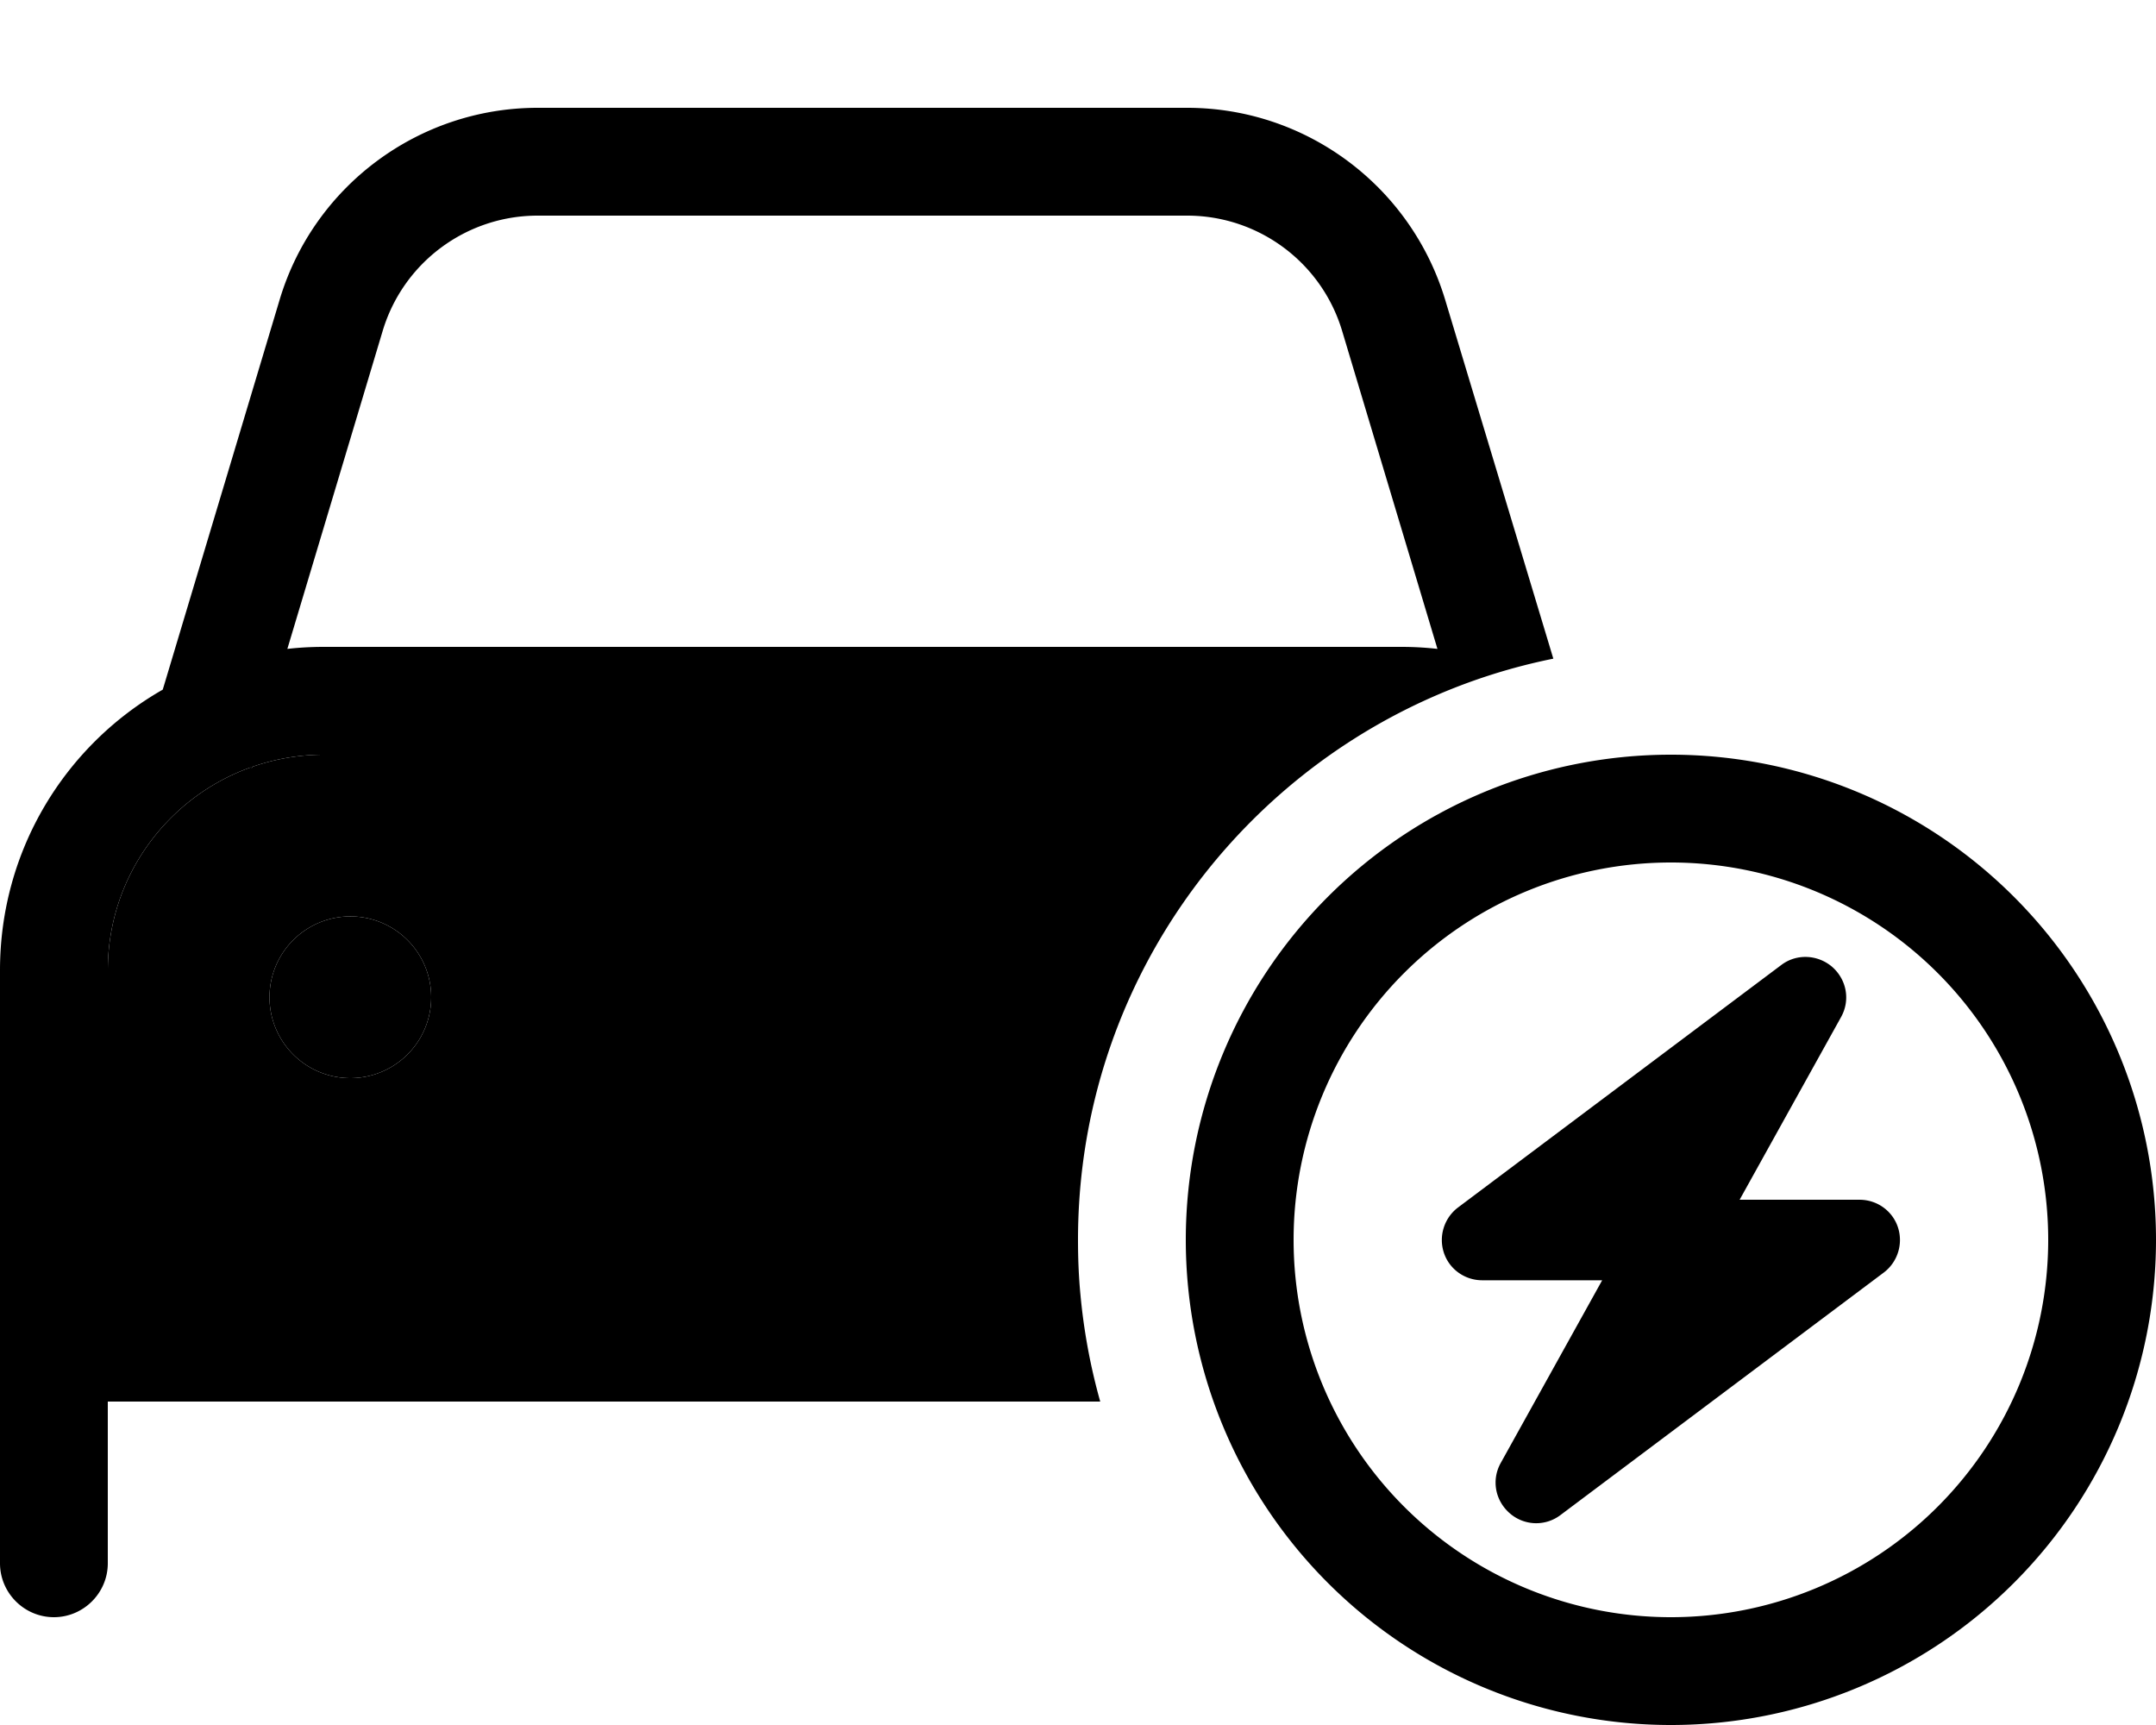 <svg xmlns="http://www.w3.org/2000/svg" viewBox="0 0 640 512"><path class="pr-icon-duotone-secondary" d="M32 288c0-27.7 17.6-51.3 42.3-60.2l.5 .1 .1-.3c6.6-2.3 13.8-3.6 21.2-3.6l298.8 0C349.6 255.9 320 308.5 320 368c0 5.4 .2 10.7 .7 16L32 384l0-96zm48 8a24 24 0 1 0 48 0 24 24 0 1 0 -48 0z"/><path class="pr-icon-duotone-primary" d="M113.6 98.2c6.1-20.3 24.8-34.2 46-34.2l192.8 0c21.2 0 39.9 13.9 46 34.2l28.3 94.4c-3.5-.4-7.1-.6-10.7-.6L96 192c-3.6 0-7.2 .2-10.7 .6l28.3-94.4zM74.3 227.8l.5 .1 .1-.3c6.6-2.3 13.8-3.6 21.2-3.6l298.8 0c19.5-13.7 41.9-23.6 66.2-28.5L429 89c-10.2-33.8-41.3-57-76.6-57L159.6 32C124.3 32 93.1 55.2 83 89L48.7 203.4l-.4 1.3C19.4 221.2 0 252.3 0 288l0 96 0 16 0 16 0 48c0 8.8 7.2 16 16 16s16-7.2 16-16l0-48 294.6 0c-2.9-10.3-4.9-21-5.9-32L32 384l0-96c0-27.7 17.6-51.3 42.3-60.2zM104 320a24 24 0 1 0 0-48 24 24 0 1 0 0 48zm280 48a112 112 0 1 1 224 0 112 112 0 1 1 -224 0zm256 0a144 144 0 1 0 -288 0 144 144 0 1 0 288 0zm-96.1-81c-4.3-3.7-10.6-4-15.1-.6l-96 72c-4.1 3.1-5.8 8.5-4.2 13.4s6.2 8.2 11.4 8.2l35.6 0-30.1 54.2c-2.8 5-1.7 11.1 2.6 14.9s10.6 4 15.1 .6l96-72c4.1-3.1 5.8-8.5 4.2-13.4s-6.2-8.2-11.4-8.2l-35.6 0 30.1-54.2c2.8-5 1.7-11.1-2.6-14.9z"/></svg>